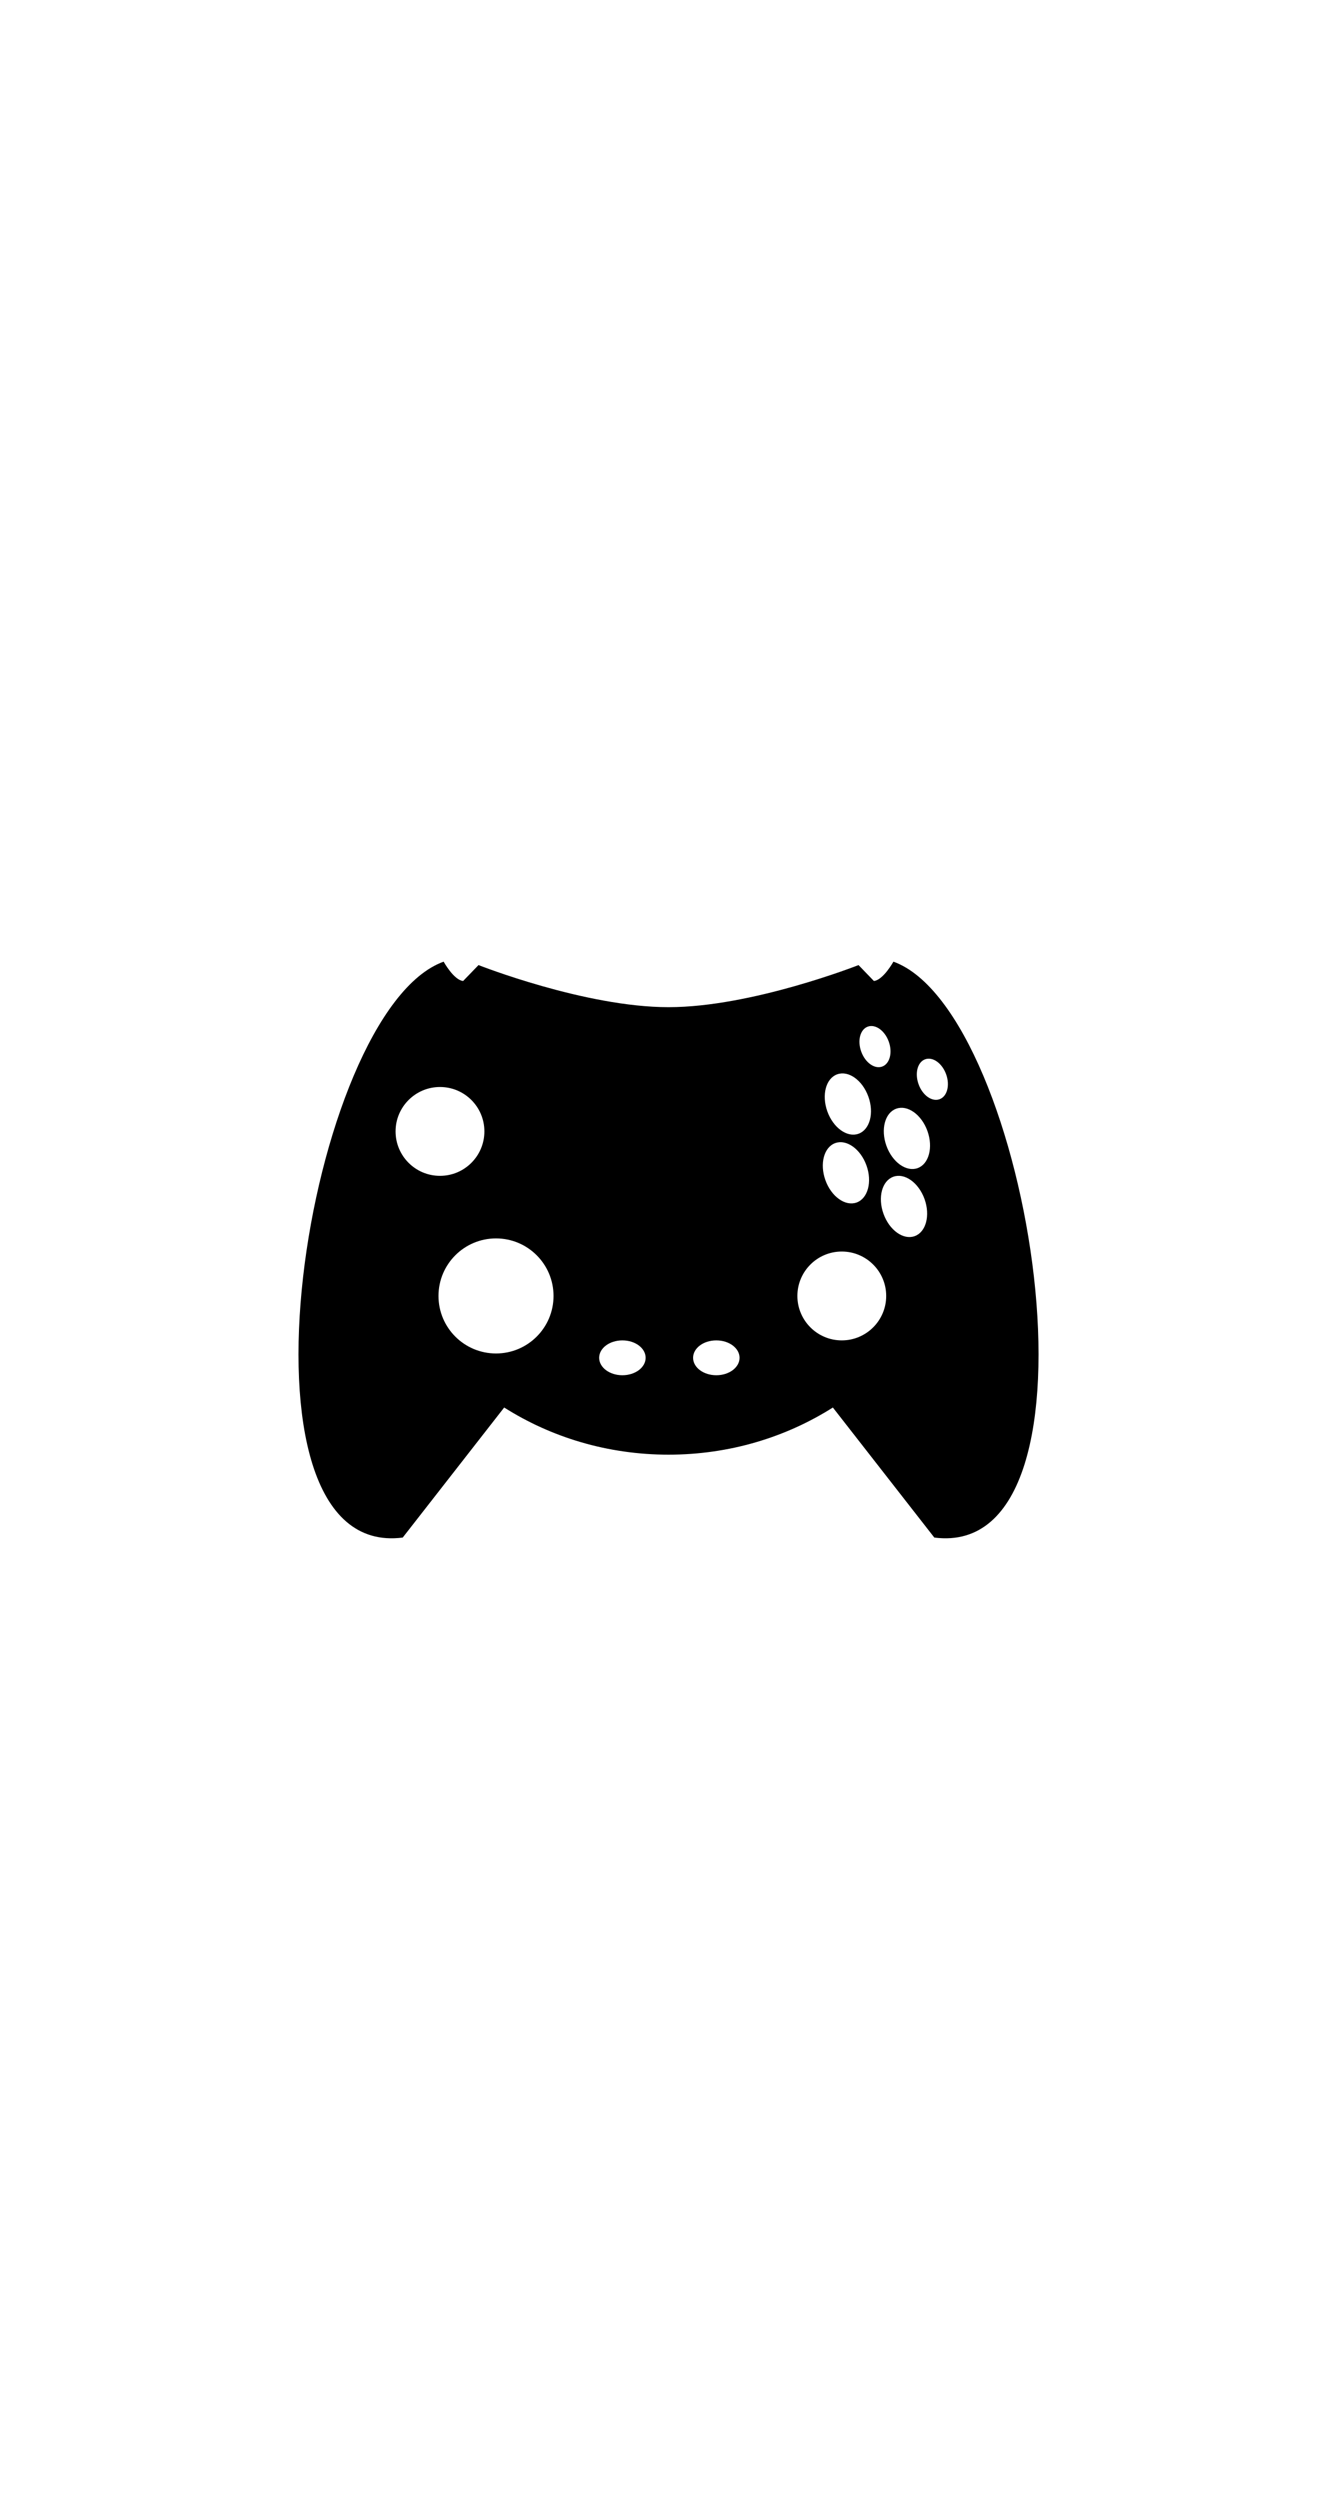 <?xml version="1.0" ?>
<svg xmlns="http://www.w3.org/2000/svg" xmlns:ev="http://www.w3.org/2001/xml-events" xmlns:xlink="http://www.w3.org/1999/xlink" baseProfile="full" enable-background="new 0 0 90 90" height="600px" version="1.1" viewBox="0 0 90 90" width="321px" x="0px" xml:space="preserve" y="0px">
	<defs/>
	<path d="M 60.141,25.599 C 60.141,25.599 59.455,26.837 58.826,26.9 L 57.792,25.829 C 57.792,25.829 50.614,28.662 45.002,28.662 C 39.388,28.662 32.212,25.829 32.212,25.829 L 31.176,26.9 C 30.546,26.838 29.863,25.599 29.863,25.599 C 20.64,28.923 14.775,65.942 27.11,64.352 L 33.935,55.606 C 33.935,55.606 33.935,55.6 33.934,55.598 C 37.094,57.602 40.901,58.774 45.002,58.774 C 49.102,58.774 52.909,57.602 56.069,55.598 C 56.069,55.6 56.068,55.606 56.068,55.606 L 62.893,64.352 C 75.227,65.941 69.362,28.923 60.141,25.599 M 26.628,37.021 C 26.628,35.372 27.968,34.033 29.618,34.033 C 31.269,34.033 32.607,35.372 32.607,37.021 C 32.607,38.673 31.269,40.012 29.618,40.012 C 27.968,40.012 26.628,38.673 26.628,37.021 M 33.389,51.965 C 31.251,51.965 29.517,50.233 29.517,48.094 C 29.517,45.955 31.251,44.222 33.389,44.222 C 35.528,44.222 37.261,45.955 37.261,48.094 C 37.261,50.233 35.527,51.965 33.389,51.965 M 41.896,53.43 C 41.033,53.43 40.332,52.905 40.332,52.256 C 40.332,51.607 41.033,51.084 41.896,51.084 C 42.761,51.084 43.461,51.607 43.461,52.256 C 43.461,52.905 42.761,53.43 41.896,53.43 M 58.417,29.97 C 58.93,29.785 59.562,30.24 59.828,30.982 C 60.094,31.724 59.895,32.475 59.381,32.66 C 58.869,32.844 58.238,32.389 57.972,31.648 C 57.705,30.904 57.904,30.154 58.417,29.97 M 56.355,33.18 C 57.119,32.906 58.058,33.578 58.455,34.684 C 58.851,35.788 58.555,36.905 57.791,37.179 C 57.027,37.453 56.089,36.779 55.693,35.677 C 55.296,34.571 55.594,33.454 56.355,33.18 M 56.227,37.807 C 56.99,37.534 57.928,38.207 58.326,39.311 C 58.722,40.415 58.425,41.532 57.661,41.807 C 56.898,42.079 55.958,41.408 55.562,40.303 C 55.166,39.199 55.462,38.081 56.227,37.807 M 48.219,53.43 C 47.354,53.43 46.655,52.905 46.655,52.256 C 46.655,51.607 47.354,51.084 48.219,51.084 C 49.082,51.084 49.783,51.607 49.783,52.256 C 49.783,52.905 49.082,53.43 48.219,53.43 M 56.664,51.084 C 55.015,51.084 53.676,49.744 53.676,48.094 C 53.676,46.444 55.015,45.105 56.664,45.105 C 58.315,45.105 59.654,46.444 59.654,48.094 C 59.654,49.744 58.315,51.084 56.664,51.084 M 61.57,44.07 C 60.808,44.345 59.869,43.671 59.472,42.565 C 59.076,41.461 59.372,40.345 60.136,40.072 C 60.899,39.798 61.838,40.471 62.236,41.576 C 62.631,42.681 62.334,43.797 61.57,44.07 M 61.768,39.493 C 61.004,39.765 60.065,39.093 59.668,37.988 C 59.272,36.884 59.568,35.766 60.332,35.493 C 61.095,35.219 62.033,35.891 62.431,36.996 C 62.826,38.101 62.529,39.219 61.768,39.493 M 63.242,34.858 C 62.73,35.042 62.098,34.589 61.834,33.847 C 61.566,33.104 61.765,32.352 62.279,32.168 C 62.792,31.985 63.424,32.438 63.689,33.179 C 63.957,33.924 63.757,34.675 63.242,34.858"/>
	<path d="M 210.055,395.395 L 207.448,434.809 L 232.893,436.492 L 232.959,435.493 L 235.5,397.077 L 210.055,395.395" fill="#000000" points="210.055,395.395 207.448,434.809 232.893,436.492 232.959,435.493 235.5,397.077 "/>
	<path d="M 218.416,395.842 L 203.876,432.568 L 227.585,441.955 L 227.954,441.025 L 242.125,405.229 L 218.416,395.842" fill="#000000" points="218.416,395.842 203.876,432.568 227.585,441.955 227.954,441.025 242.125,405.229 "/>
	<path d="M 212.896,394.438 L 206.7,433.449 L 231.883,437.449 L 232.04,436.461 L 238.08,398.438 L 212.896,394.438" fill="#000000" points="212.896,394.438 206.7,433.449 231.883,437.449 232.04,436.461 238.08,398.438 "/>
	<path d="M 210.275,428.322 L 212.417,427.085 L 214.559,428.322 L 214.559,430.795 L 212.417,432.031 L 210.275,430.795 L 210.275,428.322" fill="#000000" points="210.275,428.322 212.417,427.085 214.559,428.322 214.559,430.795 212.417,432.031 210.275,430.795   "/>
	<path d="M 217.001,432.031 L 217.001,420.514" fill="#000000" stroke="#1D1D1B" stroke-miterlimit="10" x1="217.001" x2="217.001" y1="432.031" y2="420.514"/>
	<path d="M 223.001,432.031 L 223.001,401.645" fill="#000000" stroke="#1D1D1B" stroke-miterlimit="10" x1="223.001" x2="223.001" y1="432.031" y2="401.645"/>
	<path d="M 225.876,432.031 L 225.876,401.645" fill="#000000" stroke="#1D1D1B" stroke-miterlimit="10" x1="225.876" x2="225.876" y1="432.031" y2="401.645"/>
	<path d="M 207.559,397.729 L 231.059,397.729 L 231.059,435.229 L 207.559,435.229 L 207.559,397.729" fill="#000000" height="37.5" stroke="#1D1D1B" stroke-miterlimit="10" stroke-width="2" width="23.5" x="207.559" y="397.729"/>
</svg>
